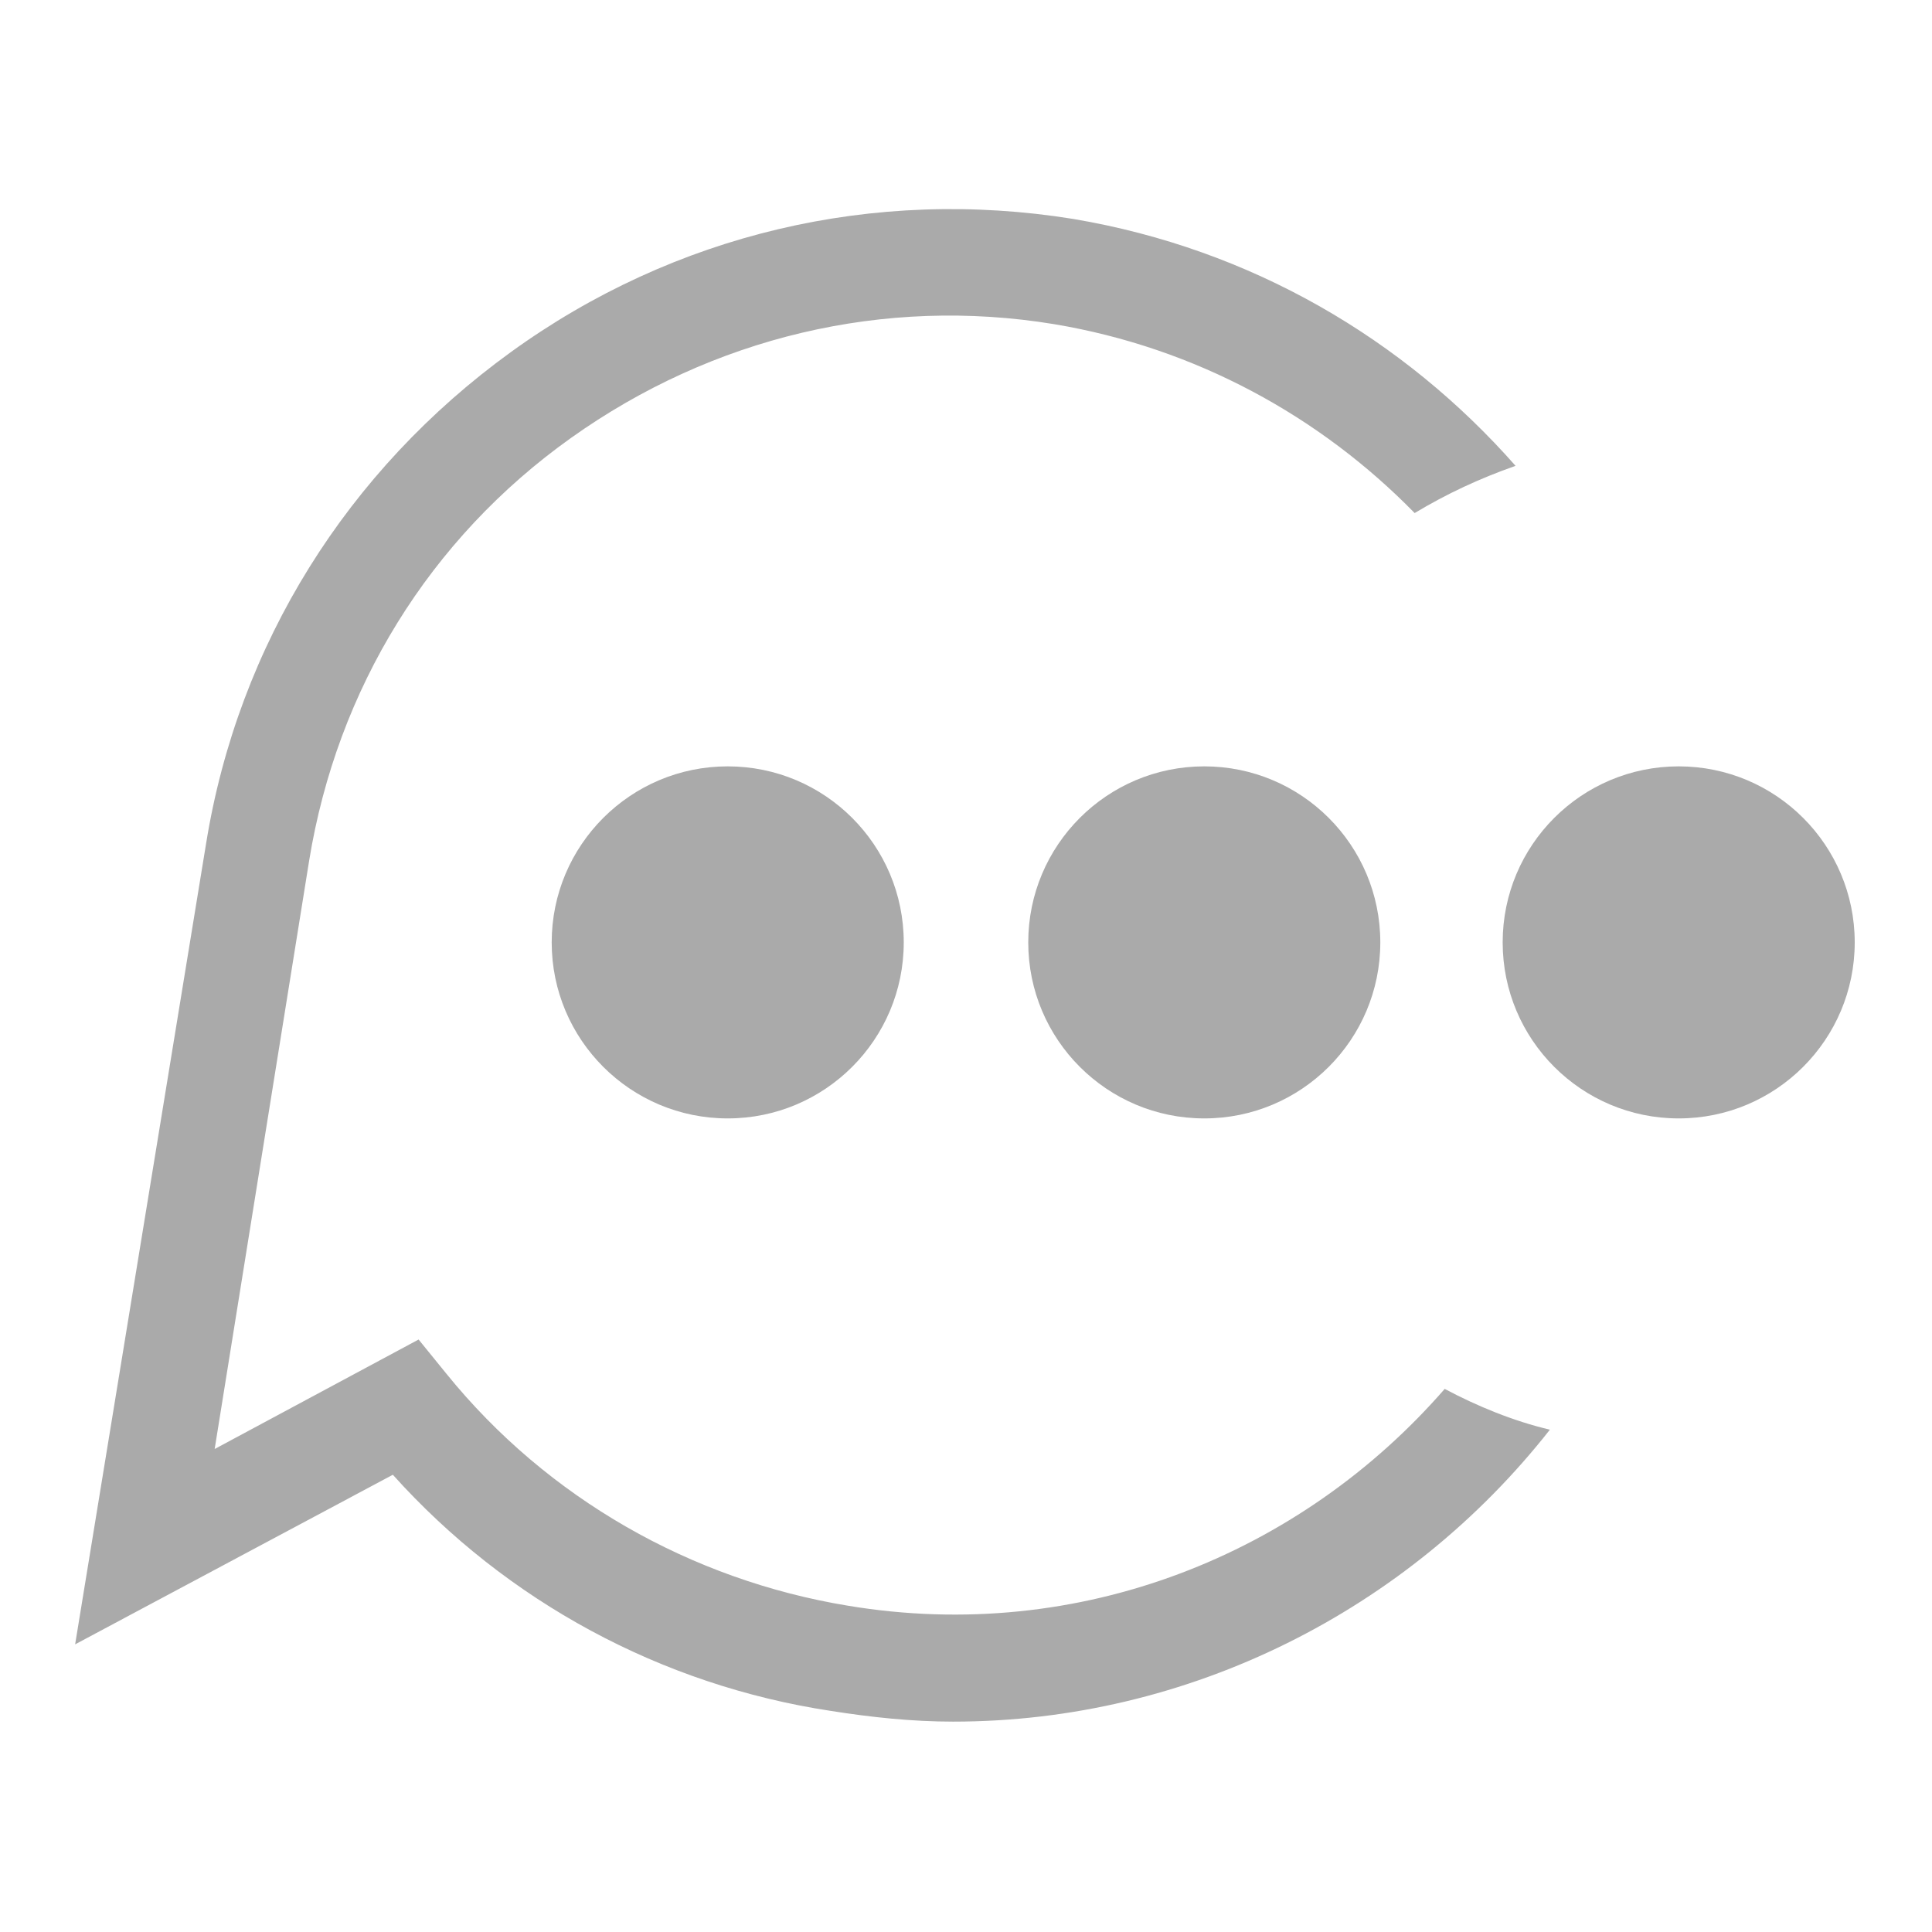 <svg xmlns="http://www.w3.org/2000/svg" viewBox="355 360 90 80" width="15" height="15" pointer-events="none"><circle cx="388.9" cy="398.9" r="8.2" fill="#aaa"/><circle cx="411.1" cy="398.9" r="8.2" fill="#aaa"/><path d="M422.3 419.7c-6.7 7.7-17 11.9-27.8 10.1-7.3-1.2-14-5-18.7-10.8l-1.3-1.6-9.5 5.1 4.4-27.4c1.3-8 5.6-15 12.2-19.7 6.6-4.7 14.6-6.6 22.5-5.3 6.6 1.1 12.4 4.3 16.8 8.8 1.5-.9 3-1.6 4.7-2.2-5.2-5.9-12.3-10.1-20.6-11.5-9.3-1.5-18.6.7-26.2 6.2-7.6 5.5-12.7 13.6-14.2 22.9l-6.1 37.3 14.8-7.9c5.3 5.9 12.5 9.8 20.4 11 1.9.3 3.8.5 5.7.5 11 0 21.2-5.2 27.8-13.6-1.7-.4-3.4-1.1-4.9-1.9z" fill="#AAA"/><circle cx="433.2" cy="398.9" r="8.2" fill="#aaa"/></svg>